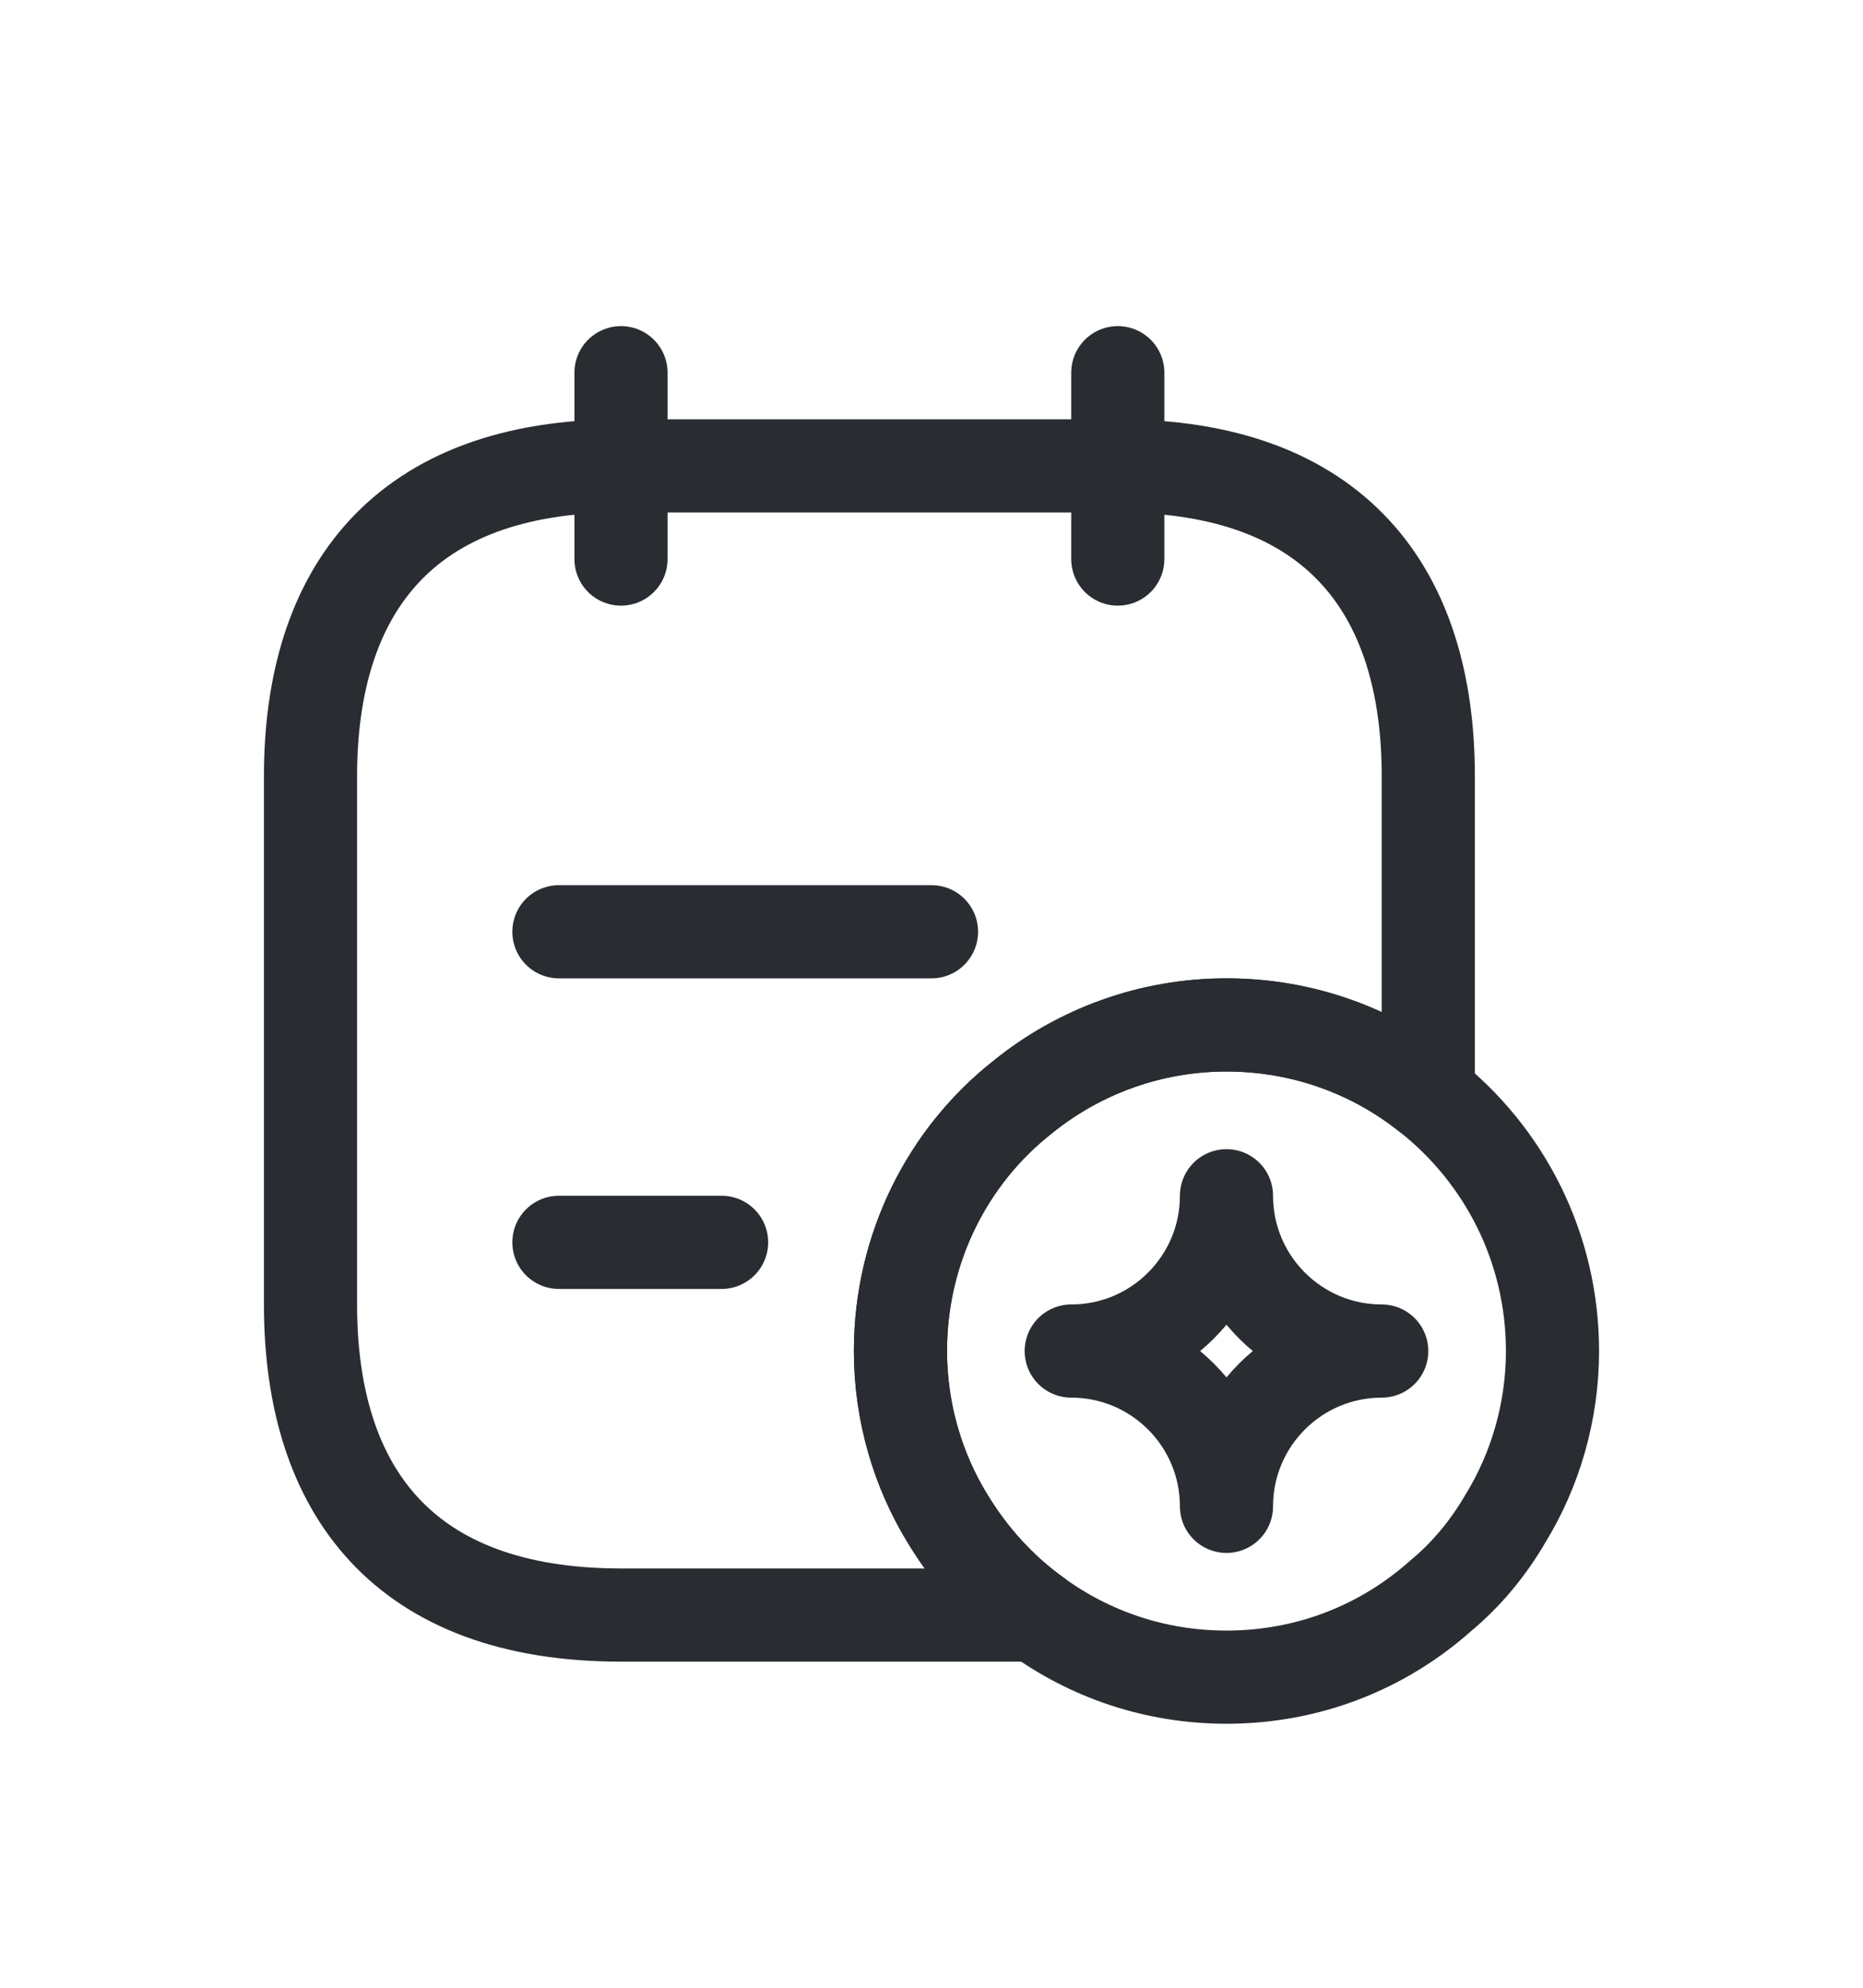 <svg width="30" height="32" viewBox="0 0 30 32" fill="none" xmlns="http://www.w3.org/2000/svg">
<g filter="url(#filter0_d_2_18047)">
<path d="M10 2V5" stroke="#292D32" stroke-width="1.5" stroke-miterlimit="10" stroke-linecap="round" stroke-linejoin="round"/>
<path d="M18 2V5" stroke="#292D32" stroke-width="1.5" stroke-miterlimit="10" stroke-linecap="round" stroke-linejoin="round"/>
<path d="M23 8.5V13.63C22.11 12.92 20.98 12.5 19.75 12.5C18.52 12.5 17.37 12.93 16.47 13.66C15.26 14.61 14.5 16.1 14.5 17.75C14.5 18.73 14.78 19.67 15.26 20.45C15.63 21.06 16.11 21.59 16.68 22H10C6.5 22 5 20 5 17V8.5C5 5.5 6.5 3.5 10 3.5H18C21.5 3.5 23 5.5 23 8.5Z" stroke="#292D32" stroke-width="1.5" stroke-miterlimit="10" stroke-linecap="round" stroke-linejoin="round"/>
<path d="M9 11H15" stroke="#292D32" stroke-width="1.5" stroke-miterlimit="10" stroke-linecap="round" stroke-linejoin="round"/>
<path d="M9 16H11.62" stroke="#292D32" stroke-width="1.5" stroke-miterlimit="10" stroke-linecap="round" stroke-linejoin="round"/>
<path d="M25 17.75C25 18.73 24.72 19.67 24.24 20.45C23.96 20.93 23.61 21.35 23.2 21.69C22.28 22.51 21.08 23 19.75 23C18.6 23 17.54 22.63 16.68 22C16.11 21.59 15.63 21.06 15.26 20.45C14.78 19.67 14.5 18.73 14.5 17.75C14.5 16.1 15.26 14.61 16.47 13.66C17.37 12.93 18.52 12.5 19.75 12.5C20.98 12.5 22.11 12.92 23 13.63C24.22 14.59 25 16.08 25 17.75Z" stroke="#292D32" stroke-width="1.5" stroke-miterlimit="10" stroke-linecap="round" stroke-linejoin="round"/>
<path d="M19.75 20.25C19.75 18.87 20.87 17.75 22.25 17.75C20.87 17.75 19.75 16.63 19.75 15.25C19.75 16.63 18.63 17.75 17.25 17.75C18.63 17.75 19.75 18.87 19.75 20.25Z" stroke="#292D32" stroke-width="1.5" stroke-linecap="round" stroke-linejoin="round"/>
</g>
<defs>
<filter id="filter0_d_2_18047" x="-2" y="0" width="32" height="32" filterUnits="userSpaceOnUse" color-interpolation-filters="sRGB">
<feFlood flood-opacity="0" result="BackgroundImageFix"/>
<feColorMatrix in="SourceAlpha" type="matrix" values="0 0 0 0 0 0 0 0 0 0 0 0 0 0 0 0 0 0 127 0" result="hardAlpha"/>
<feOffset dy="4"/>
<feGaussianBlur stdDeviation="2"/>
<feComposite in2="hardAlpha" operator="out"/>
<feColorMatrix type="matrix" values="0 0 0 0 0 0 0 0 0 0 0 0 0 0 0 0 0 0 0.25 0"/>
<feBlend mode="normal" in2="BackgroundImageFix" result="effect1_dropShadow_2_18047"/>
<feBlend mode="normal" in="SourceGraphic" in2="effect1_dropShadow_2_18047" result="shape"/>
</filter>
</defs>
</svg>
